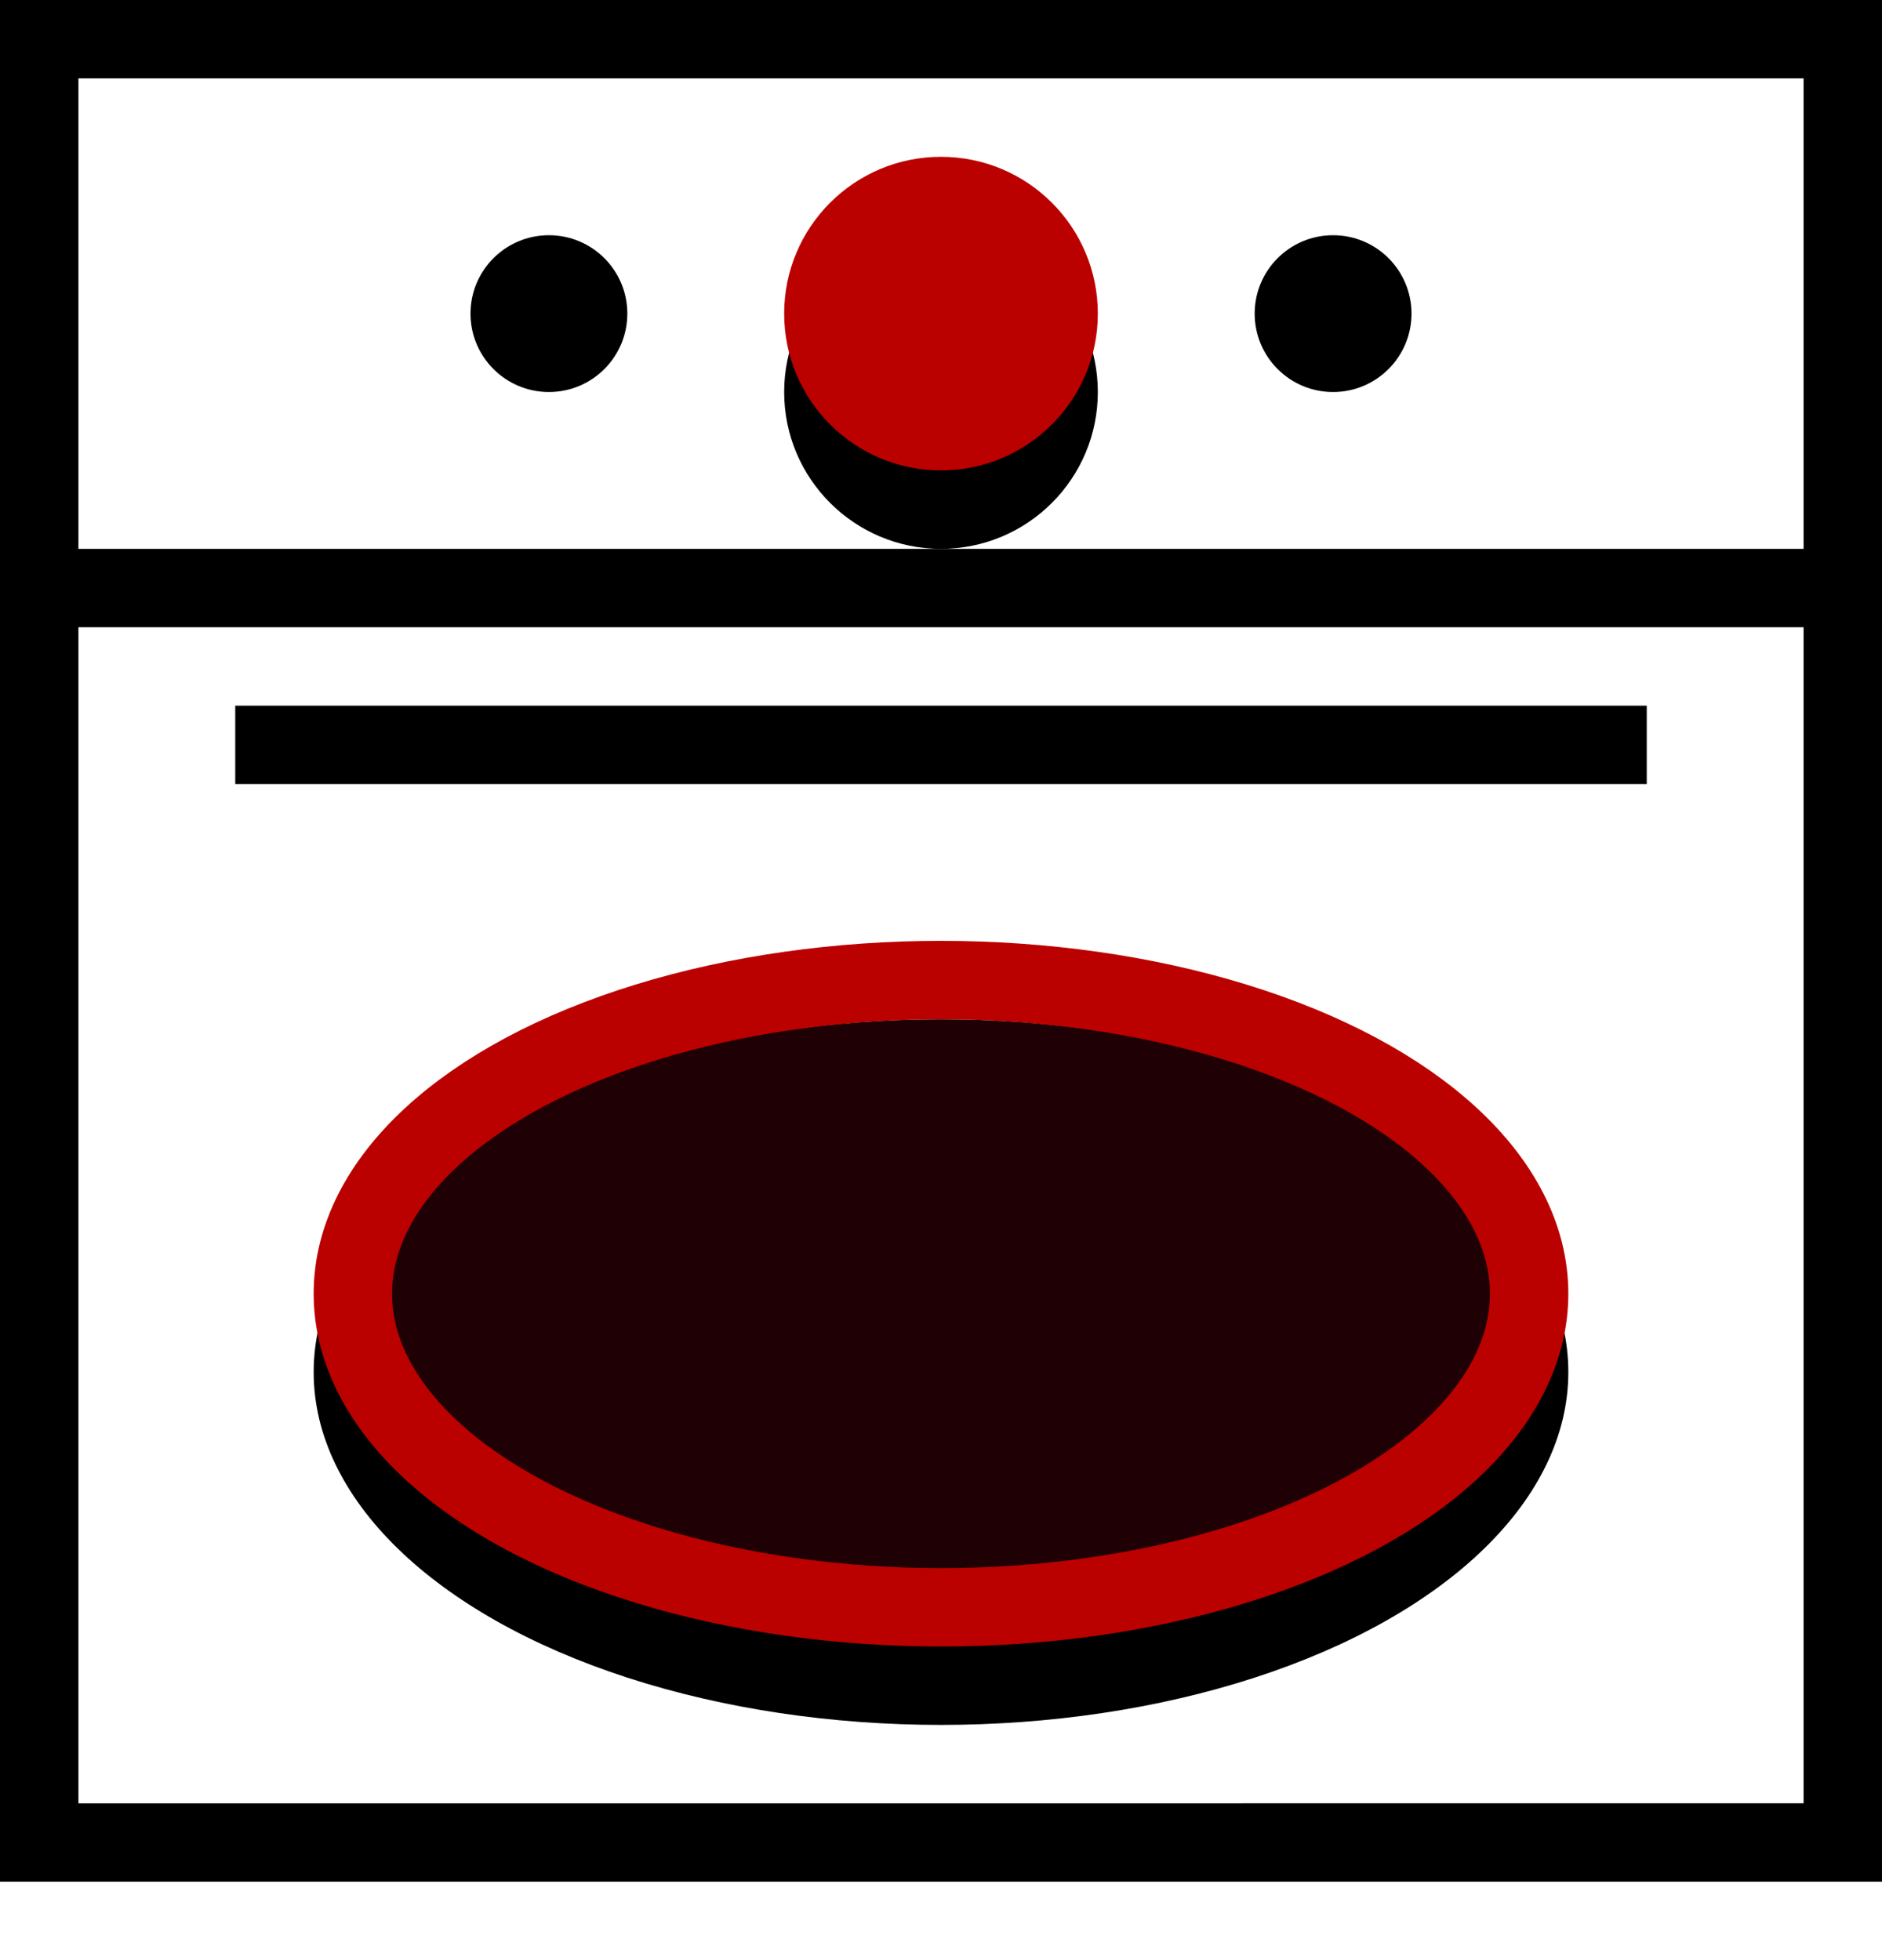 <svg xmlns="http://www.w3.org/2000/svg" xmlns:xlink="http://www.w3.org/1999/xlink" width="24" height="25" viewBox="0 0 24 25"><defs><filter id="духовки-a" width="162.5%" height="211.1%" x="-31.2%" y="-44.4%" filterUnits="objectBoundingBox"><feOffset dy="1" in="SourceAlpha" result="shadowOffsetOuter1"/><feGaussianBlur in="shadowOffsetOuter1" result="shadowBlurOuter1" stdDeviation="1.5"/><feComposite in="shadowBlurOuter1" in2="SourceAlpha" operator="out" result="shadowBlurOuter1"/><feColorMatrix in="shadowBlurOuter1" values="0 0 0 0 0.733 0 0 0 0 0 0 0 0 0 0 0 0 0 0.251 0"/></filter><filter id="духовки-c" width="350%" height="350%" x="-125%" y="-100%" filterUnits="objectBoundingBox"><feOffset dy="1" in="SourceAlpha" result="shadowOffsetOuter1"/><feGaussianBlur in="shadowOffsetOuter1" result="shadowBlurOuter1" stdDeviation="1.5"/><feColorMatrix in="shadowBlurOuter1" values="0 0 0 0 0.733 0 0 0 0 0 0 0 0 0 0 0 0 0 0.405 0"/></filter><ellipse id="духовки-b" cx="12" cy="16.5" rx="8" ry="4.5"/><circle id="духовки-d" cx="12" cy="4" r="2"/></defs><g fill="none" fill-rule="evenodd"><path stroke="#000" d="M.5.5h23v23H.5z"/><path fill="#000" d="M0 7h24v1H0zm3 2h18v1H3z"/><use fill="#000" filter="url(#духовки-a)" xlink:href="#духовки-b"/><ellipse cx="12" cy="16.5" fill="#D0021B" fill-opacity=".149" stroke="#B00" stroke-linejoin="square" rx="7.5" ry="4"/><use fill="#000" filter="url(#духовки-c)" xlink:href="#духовки-d"/><use fill="#B00" xlink:href="#духовки-d"/><circle cx="7" cy="4" r="1" fill="#000"/><circle cx="17" cy="4" r="1" fill="#000"/></g></svg>